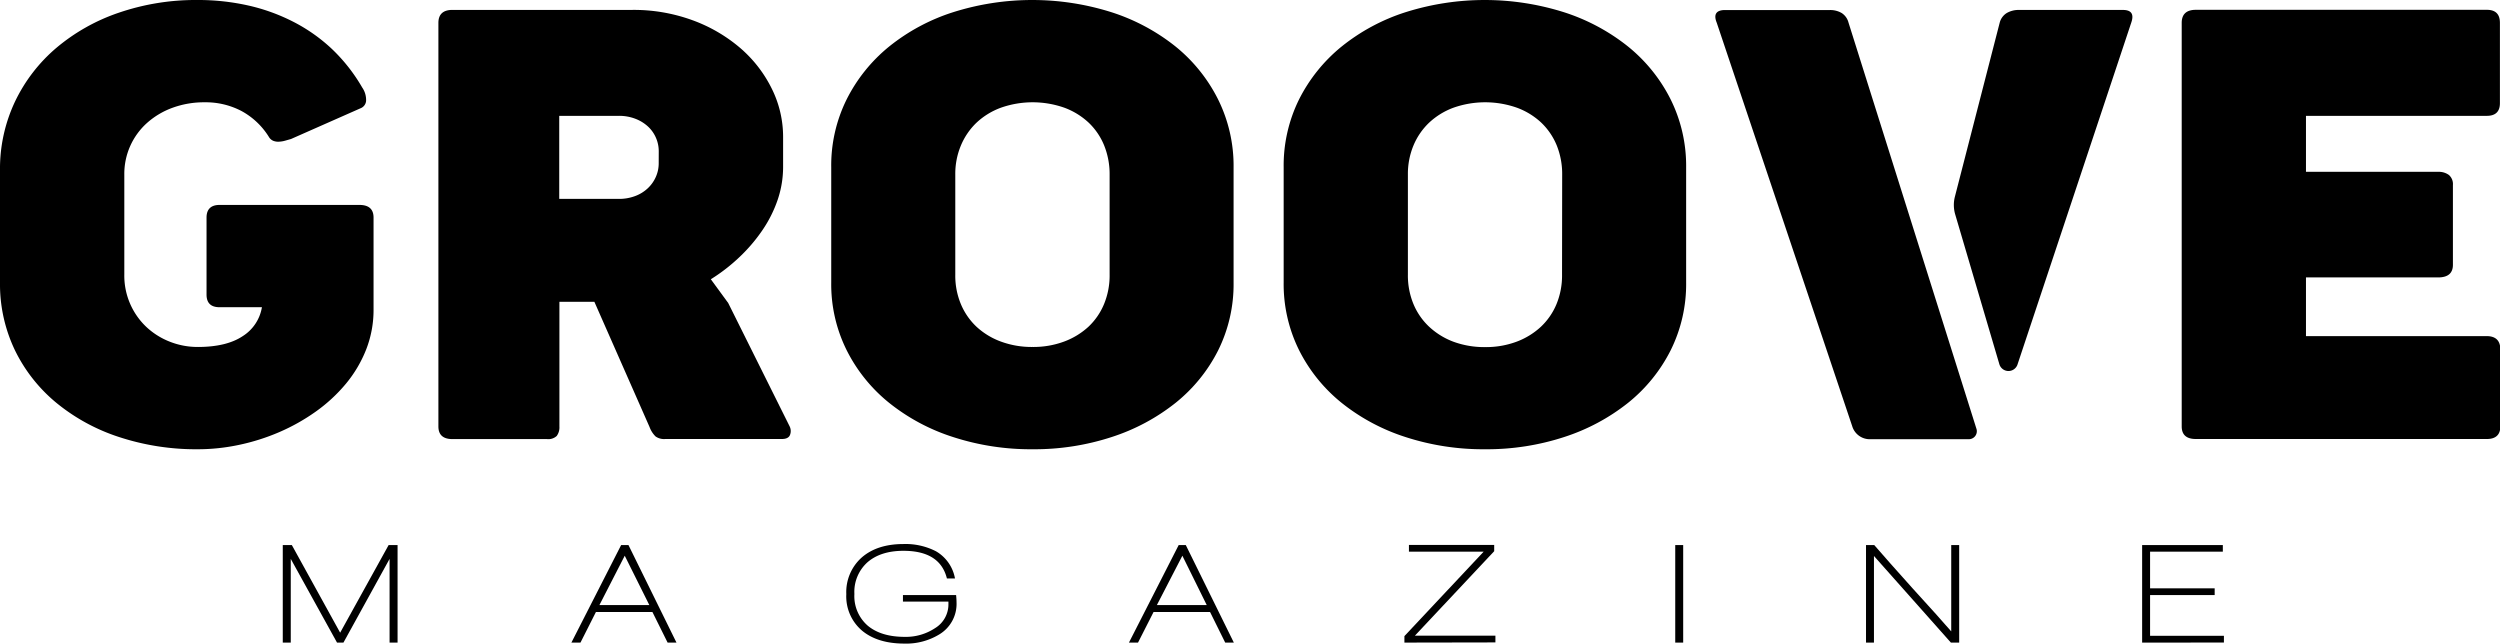 <svg xmlns="http://www.w3.org/2000/svg" viewBox="0 0 575.56 148.17"><g id="Layer_2" data-name="Layer 2"><g id="Layer_1-2" data-name="Layer 1"><path d="M82.74,47.18H50.55c-2,0-3,1-3,2.91V67.82c0,1.94,1,2.91,3,2.91H60.3a9.73,9.73,0,0,1-4.41,6.65q-3.72,2.49-10.3,2.5A17.47,17.47,0,0,1,39,78.63a16.84,16.84,0,0,1-5.38-3.43,16.25,16.25,0,0,1-5-12V40.18A15.72,15.72,0,0,1,33.9,28.26a18.13,18.13,0,0,1,5.85-3.46,21.15,21.15,0,0,1,7.39-1.25,17.74,17.74,0,0,1,8.44,2,16.89,16.89,0,0,1,6.34,6,2.11,2.11,0,0,0,1,.87,3.05,3.05,0,0,0,1.32.2,6.2,6.2,0,0,0,1.43-.24L67,32l16-7.07a2,2,0,0,0,1.28-1.66,5,5,0,0,0-.89-3.12,39.57,39.57,0,0,0-7-8.9A38.71,38.71,0,0,0,67.5,5,43.75,43.75,0,0,0,57.09,1.25,52.63,52.63,0,0,0,45.51,0,54.72,54.72,0,0,0,27.4,2.91,44.46,44.46,0,0,0,13,11,37.31,37.31,0,0,0,3.44,23.42,36.19,36.19,0,0,0,0,39.21V65.05A35.19,35.19,0,0,0,3.44,80.64,36.24,36.24,0,0,0,13,92.76a44.37,44.37,0,0,0,14.43,7.86,56.86,56.86,0,0,0,18.19,2.81,45.65,45.65,0,0,0,9.37-1,48.7,48.7,0,0,0,9.29-2.94,45.84,45.84,0,0,0,8.43-4.74,36.54,36.54,0,0,0,6.93-6.41,28.89,28.89,0,0,0,4.68-7.93A25,25,0,0,0,86,71.15V50.09Q86,47.18,82.74,47.18Z"/><path d="M167.65,69.76l-4-5.47a41,41,0,0,0,6.62-5.13,37.66,37.66,0,0,0,5.3-6.23,29,29,0,0,0,3.49-7,23.55,23.55,0,0,0,1.23-7.45V31.59a24.93,24.93,0,0,0-2.63-11.22A29.6,29.6,0,0,0,170.36,11a35.69,35.69,0,0,0-11-6.37,39.37,39.37,0,0,0-13.78-2.35H104.18q-3.25,0-3.25,3v92.9q0,2.91,3.25,2.91h21.75a2.85,2.85,0,0,0,2.24-.72,3.34,3.34,0,0,0,.62-2.19V69.48h8.05l12.7,28.82a5.87,5.87,0,0,0,1.39,2.18,3.39,3.39,0,0,0,2.24.59H180c1,0,1.67-.32,1.9-1a2.44,2.44,0,0,0-.12-1.94Zm-16-32.21A7.67,7.67,0,0,1,151,40.7a8,8,0,0,1-1.85,2.63,8.57,8.57,0,0,1-2.91,1.8,10.4,10.4,0,0,1-3.79.66h-13.7V26.67h13.7a10.4,10.4,0,0,1,3.79.66,9,9,0,0,1,2.91,1.77A7.65,7.65,0,0,1,151,31.69a7.75,7.75,0,0,1,.66,3.16Z"/><path d="M270.63,10.7a46.21,46.21,0,0,0-14.75-7.89,60.51,60.51,0,0,0-36.45,0,45.59,45.59,0,0,0-14.71,7.89,37.08,37.08,0,0,0-9.79,12.16,34.22,34.22,0,0,0-3.56,15.66V65.05a34.07,34.07,0,0,0,3.56,15.59,36.63,36.63,0,0,0,9.79,12.12,45.92,45.92,0,0,0,14.71,7.86,57.9,57.9,0,0,0,18.3,2.81,57.3,57.3,0,0,0,18.19-2.81,46.56,46.56,0,0,0,14.71-7.86,36.62,36.62,0,0,0,9.83-12.12A34.2,34.2,0,0,0,284,65.05V38.52a34.39,34.39,0,0,0-3.56-15.62A36.91,36.91,0,0,0,270.63,10.7ZM255.46,63.25A17.23,17.23,0,0,1,254.18,70a15.1,15.1,0,0,1-3.6,5.23A17,17,0,0,1,245,78.63a20.25,20.25,0,0,1-7.28,1.25,20.5,20.5,0,0,1-7.31-1.25,16.8,16.8,0,0,1-5.62-3.43A15.21,15.21,0,0,1,221.21,70a17.05,17.05,0,0,1-1.28-6.72V40.18a16.88,16.88,0,0,1,1.28-6.65,15.57,15.57,0,0,1,3.59-5.27,16.55,16.55,0,0,1,5.62-3.46,22,22,0,0,1,14.63,0,16.6,16.6,0,0,1,5.61,3.46,15.07,15.07,0,0,1,3.56,5.27,17.61,17.61,0,0,1,1.24,6.65Z"/><path d="M374.8,10.7a46.21,46.21,0,0,0-14.75-7.89,60.54,60.54,0,0,0-36.46,0,45.64,45.64,0,0,0-14.7,7.89,37.24,37.24,0,0,0-9.8,12.16,34.34,34.34,0,0,0-3.56,15.66V65.05a34.2,34.2,0,0,0,3.56,15.59,36.78,36.78,0,0,0,9.8,12.12,46,46,0,0,0,14.7,7.86,57.92,57.92,0,0,0,18.31,2.81,57.35,57.35,0,0,0,18.19-2.81,46.67,46.67,0,0,0,14.71-7.86,36.62,36.62,0,0,0,9.83-12.12,34.2,34.2,0,0,0,3.56-15.59V38.52a34.39,34.39,0,0,0-3.56-15.62A36.91,36.91,0,0,0,374.8,10.7ZM359.62,63.25A17.23,17.23,0,0,1,358.35,70a15.1,15.1,0,0,1-3.6,5.23,16.92,16.92,0,0,1-5.58,3.43,20.16,20.16,0,0,1-7.27,1.25,20.59,20.59,0,0,1-7.32-1.25A16.86,16.86,0,0,1,329,75.2a15.1,15.1,0,0,1-3.6-5.23,17.23,17.23,0,0,1-1.27-6.72V40.18a17.06,17.06,0,0,1,1.27-6.65,15.45,15.45,0,0,1,3.6-5.27,16.6,16.6,0,0,1,5.61-3.46,22,22,0,0,1,14.63,0,16.55,16.55,0,0,1,5.62,3.46,15.21,15.21,0,0,1,3.56,5.27,17.6,17.6,0,0,1,1.23,6.65Z"/><path d="M488.73,2.29h-24A5.4,5.4,0,0,0,462,3a3.71,3.71,0,0,0-1.62,2.22l-10.3,40a7.73,7.73,0,0,0,.06,4.16L460.3,83.85a2.19,2.19,0,0,0,4.18.06L490.67,5.2C491.34,3.26,490.7,2.29,488.73,2.29Z"/><path d="M425.57,5.2A3.71,3.71,0,0,0,424,3a5.23,5.23,0,0,0-2.71-.69H397.17c-2.07,0-2.71,1-1.94,2.91l31.19,92.89a4.22,4.22,0,0,0,4.34,3h22.37a1.84,1.84,0,0,0,1.93-2.28Z"/><path d="M572.46,77.38H530.89V63.87h30.42q3.41,0,3.41-2.91V42.6a2.77,2.77,0,0,0-.93-2.32,3.93,3.93,0,0,0-2.48-.72H530.89V26.67h41.65c2,0,3-1,3-2.91V5.26c0-2-1-3-3-3h-67q-3.25,0-3.26,3v92.9q0,2.91,3.26,2.91h67c2.06,0,3.1-1,3.1-2.91V80.29C575.56,78.35,574.52,77.38,572.46,77.38Z"/><path d="M89.69,147.94V128.67L79.07,147.94H77.59L66.94,128.67v19.27H65.1V125.49h2.09l11.12,20.17,11.16-20.17h2.06v22.45Z"/><path d="M153.7,147.94l-3.5-7.05h-13l-3.56,7.05h-2.09L143,125.49h1.69l11.05,22.45Zm-9.87-20L138,139.3h11.49Z"/><path d="M216.19,146.09a14.63,14.63,0,0,1-7.95,2.08q-6.12,0-9.69-2.91a10.33,10.33,0,0,1-3.71-8.48,10.65,10.65,0,0,1,3.55-8.43q3.54-3.09,9.59-3.1a15.34,15.34,0,0,1,7.49,1.66,9.07,9.07,0,0,1,4.39,6.26H218q-1.58-6.36-10-6.36-5.25,0-8.3,2.65a9.16,9.16,0,0,0-3,7.29,9,9,0,0,0,3.08,7.3q3.08,2.56,8.48,2.57a12.16,12.16,0,0,0,7-2,6.38,6.38,0,0,0,3.09-5.53v-.59H207.88V137h12.24c.07.73.1,1.31.1,1.75A8.19,8.19,0,0,1,216.19,146.09Z"/><path d="M282.07,147.94l-3.49-7.05h-13L262,147.94h-2.09l11.45-22.45H273l11.06,22.45Zm-9.86-20-5.87,11.36h11.48Z"/><path d="M323.33,147.94v-1.49L341.58,127H324.37v-1.55H344v1.45l-18.26,19.45h18.54v1.55Z"/><path d="M385.68,147.94V125.49h1.83v22.45Z"/><path d="M449.14,147.94,431.43,128v19.94H429.6V125.49h1.9q3.11,3.6,8.86,10,6.22,6.81,8.86,9.87V125.49h1.83v22.45Z"/><path d="M493.17,147.94V125.49h18.58V127H495v8.45h14.87V137H495v9.38h17v1.55Z"/></g></g></svg>